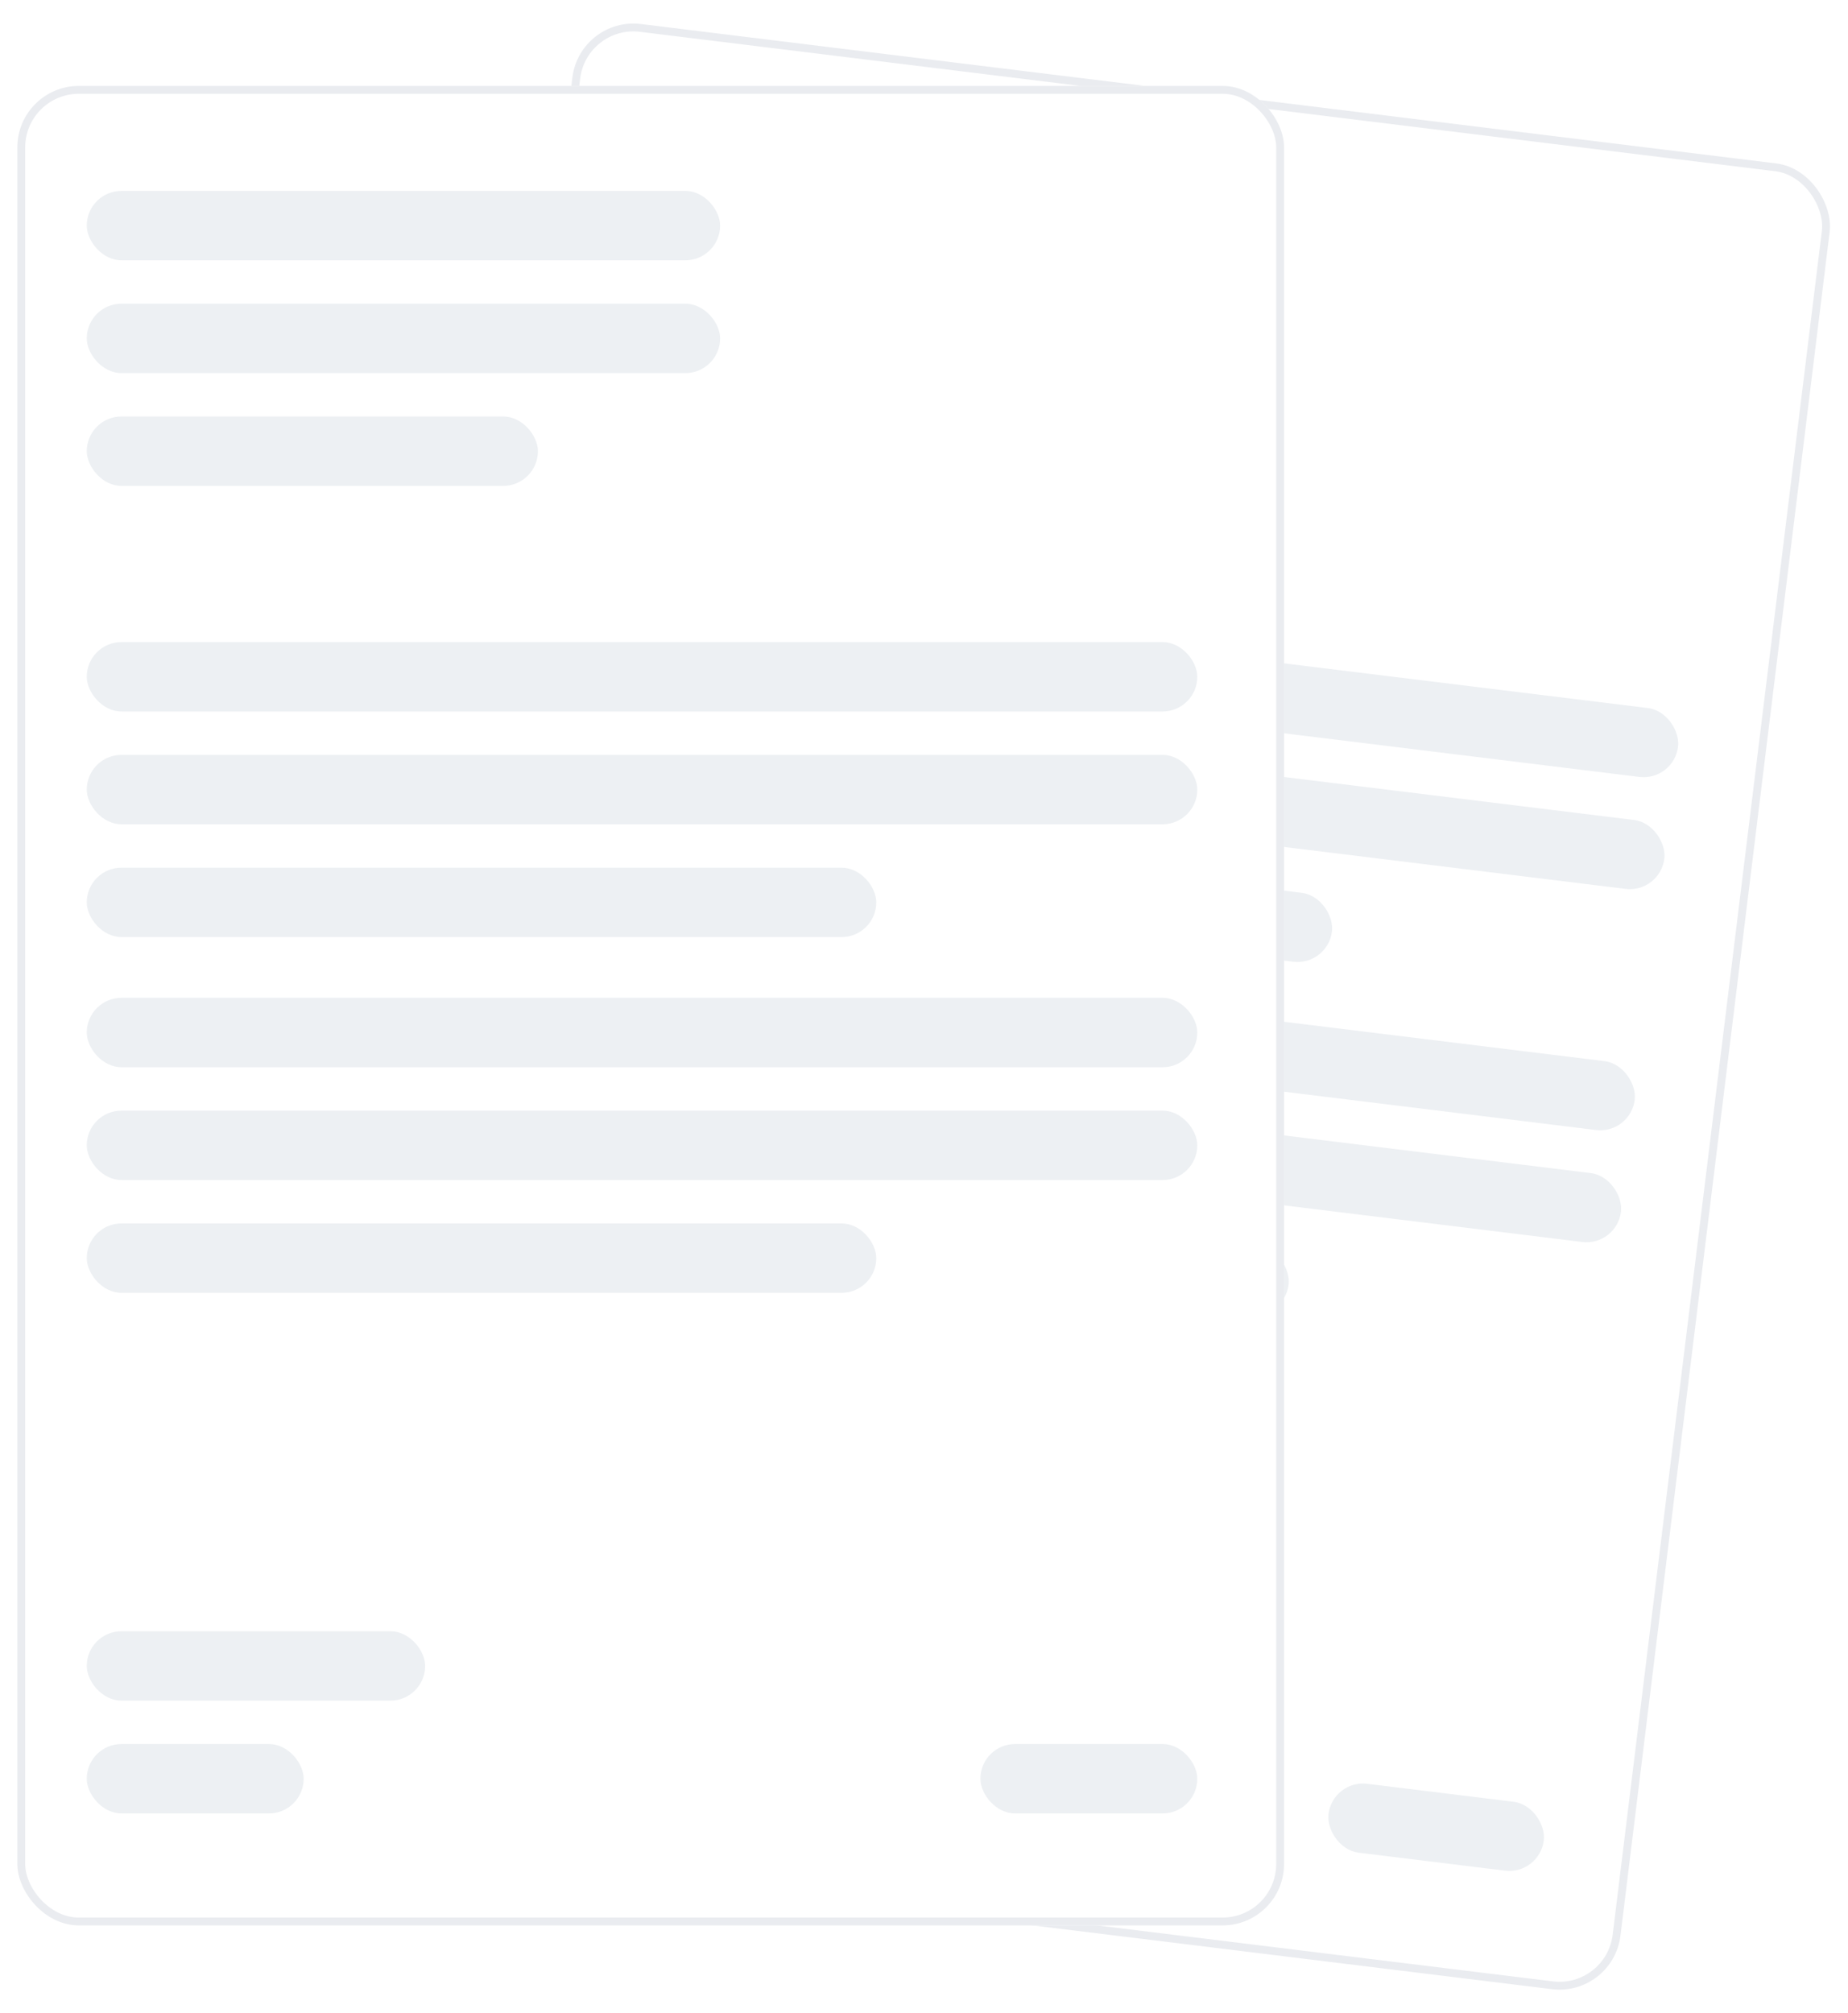 <svg width="213" height="232" viewBox="0 0 213 232" fill="none" xmlns="http://www.w3.org/2000/svg">
    <g filter="url(#filter0_d_0_1)">
        <rect x="66.836" y="1" width="146" height="212" rx="7.08" transform="rotate(7 66.836 1)" fill="white"/>
        <rect x="67.23" y="1.504" width="145.095" height="211.095" rx="6.628" transform="rotate(7 67.23 1.504)" stroke="#EAECF0" stroke-width="0.905"/>
    </g>
    <rect x="73.192" y="14.878" width="73" height="8" rx="4" transform="rotate(7 73.192 14.878)" fill="#EDF0F3"/>
    <rect x="66.855" y="66.49" width="128" height="8" rx="4" transform="rotate(7 66.855 66.49)" fill="#EDF0F3"/>
    <rect x="61.858" y="107.185" width="128" height="8" rx="4" transform="rotate(7 61.858 107.185)" fill="#EDF0F3"/>
    <rect x="71.608" y="27.781" width="73" height="8" rx="4" transform="rotate(7 71.608 27.781)" fill="#EDF0F3"/>
    <rect x="65.271" y="79.394" width="128" height="8" rx="4" transform="rotate(7 65.271 79.394)" fill="#EDF0F3"/>
    <rect x="60.274" y="120.088" width="128" height="8" rx="4" transform="rotate(7 60.274 120.088)" fill="#EDF0F3"/>
    <rect x="70.024" y="40.684" width="52" height="8" rx="4" transform="rotate(7 70.024 40.684)" fill="#EDF0F3"/>
    <rect x="63.687" y="92.297" width="91" height="8" rx="4" transform="rotate(7 63.687 92.297)" fill="#EDF0F3"/>
    <rect x="58.69" y="132.991" width="91" height="8" rx="4" transform="rotate(7 58.69 132.991)" fill="#EDF0F3"/>
    <rect x="52.962" y="179.641" width="39" height="8" rx="4" transform="rotate(7 52.962 179.641)" fill="#EDF0F3"/>
    <rect x="51.378" y="192.544" width="25" height="8" rx="4" transform="rotate(7 51.378 192.544)" fill="#EDF0F3"/>
    <rect x="153.61" y="205.096" width="25" height="8" rx="4" transform="rotate(7 153.61 205.096)" fill="#EDF0F3"/>
    <g filter="url(#filter1_d_0_1)">
        <rect x="2" y="9" width="146" height="212" rx="7.08" fill="white"/>
        <rect x="2.452" y="9.452" width="145.095" height="211.095" rx="6.628" stroke="#EAECF0" stroke-width="0.905"/>
    </g>
    <rect x="10" y="22" width="73" height="8" rx="4" fill="#EDF0F3"/>
    <rect x="10" y="74" width="128" height="8" rx="4" fill="#EDF0F3"/>
    <rect x="10" y="115" width="128" height="8" rx="4" fill="#EDF0F3"/>
    <rect x="10" y="35" width="73" height="8" rx="4" fill="#EDF0F3"/>
    <rect x="10" y="87" width="128" height="8" rx="4" fill="#EDF0F3"/>
    <rect x="10" y="128" width="128" height="8" rx="4" fill="#EDF0F3"/>
    <rect x="10" y="48" width="52" height="8" rx="4" fill="#EDF0F3"/>
    <rect x="10" y="100" width="91" height="8" rx="4" fill="#EDF0F3"/>
    <rect x="10" y="141" width="91" height="8" rx="4" fill="#EDF0F3"/>
    <rect x="10" y="188" width="39" height="8" rx="4" fill="#EDF0F3"/>
    <rect x="10" y="201" width="25" height="8" rx="4" fill="#EDF0F3"/>
    <rect x="113" y="201" width="25" height="8" rx="4" fill="#EDF0F3"/>
    <defs>
        <filter id="filter0_d_0_1" x="40" y="0.905" width="172.748" height="230.213" filterUnits="userSpaceOnUse" color-interpolation-filters="sRGB">
            <feFlood flood-opacity="0" result="BackgroundImageFix"/>
            <feColorMatrix in="SourceAlpha" type="matrix" values="0 0 0 0 0 0 0 0 0 0 0 0 0 0 0 0 0 0 127 0" result="hardAlpha"/>
            <feOffset dy="0.905"/>
            <feGaussianBlur stdDeviation="0.905"/>
            <feComposite in2="hardAlpha" operator="out"/>
            <feColorMatrix type="matrix" values="0 0 0 0 0.063 0 0 0 0 0.094 0 0 0 0 0.157 0 0 0 0.05 0"/>
            <feBlend mode="normal" in2="BackgroundImageFix" result="effect1_dropShadow_0_1"/>
            <feBlend mode="normal" in="SourceGraphic" in2="effect1_dropShadow_0_1" result="shape"/>
        </filter>
        <filter id="filter1_d_0_1" x="0.191" y="8.095" width="149.619" height="215.619" filterUnits="userSpaceOnUse" color-interpolation-filters="sRGB">
            <feFlood flood-opacity="0" result="BackgroundImageFix"/>
            <feColorMatrix in="SourceAlpha" type="matrix" values="0 0 0 0 0 0 0 0 0 0 0 0 0 0 0 0 0 0 127 0" result="hardAlpha"/>
            <feOffset dy="0.905"/>
            <feGaussianBlur stdDeviation="0.905"/>
            <feComposite in2="hardAlpha" operator="out"/>
            <feColorMatrix type="matrix" values="0 0 0 0 0.063 0 0 0 0 0.094 0 0 0 0 0.157 0 0 0 0.05 0"/>
            <feBlend mode="normal" in2="BackgroundImageFix" result="effect1_dropShadow_0_1"/>
            <feBlend mode="normal" in="SourceGraphic" in2="effect1_dropShadow_0_1" result="shape"/>
        </filter>
    </defs>
</svg>
